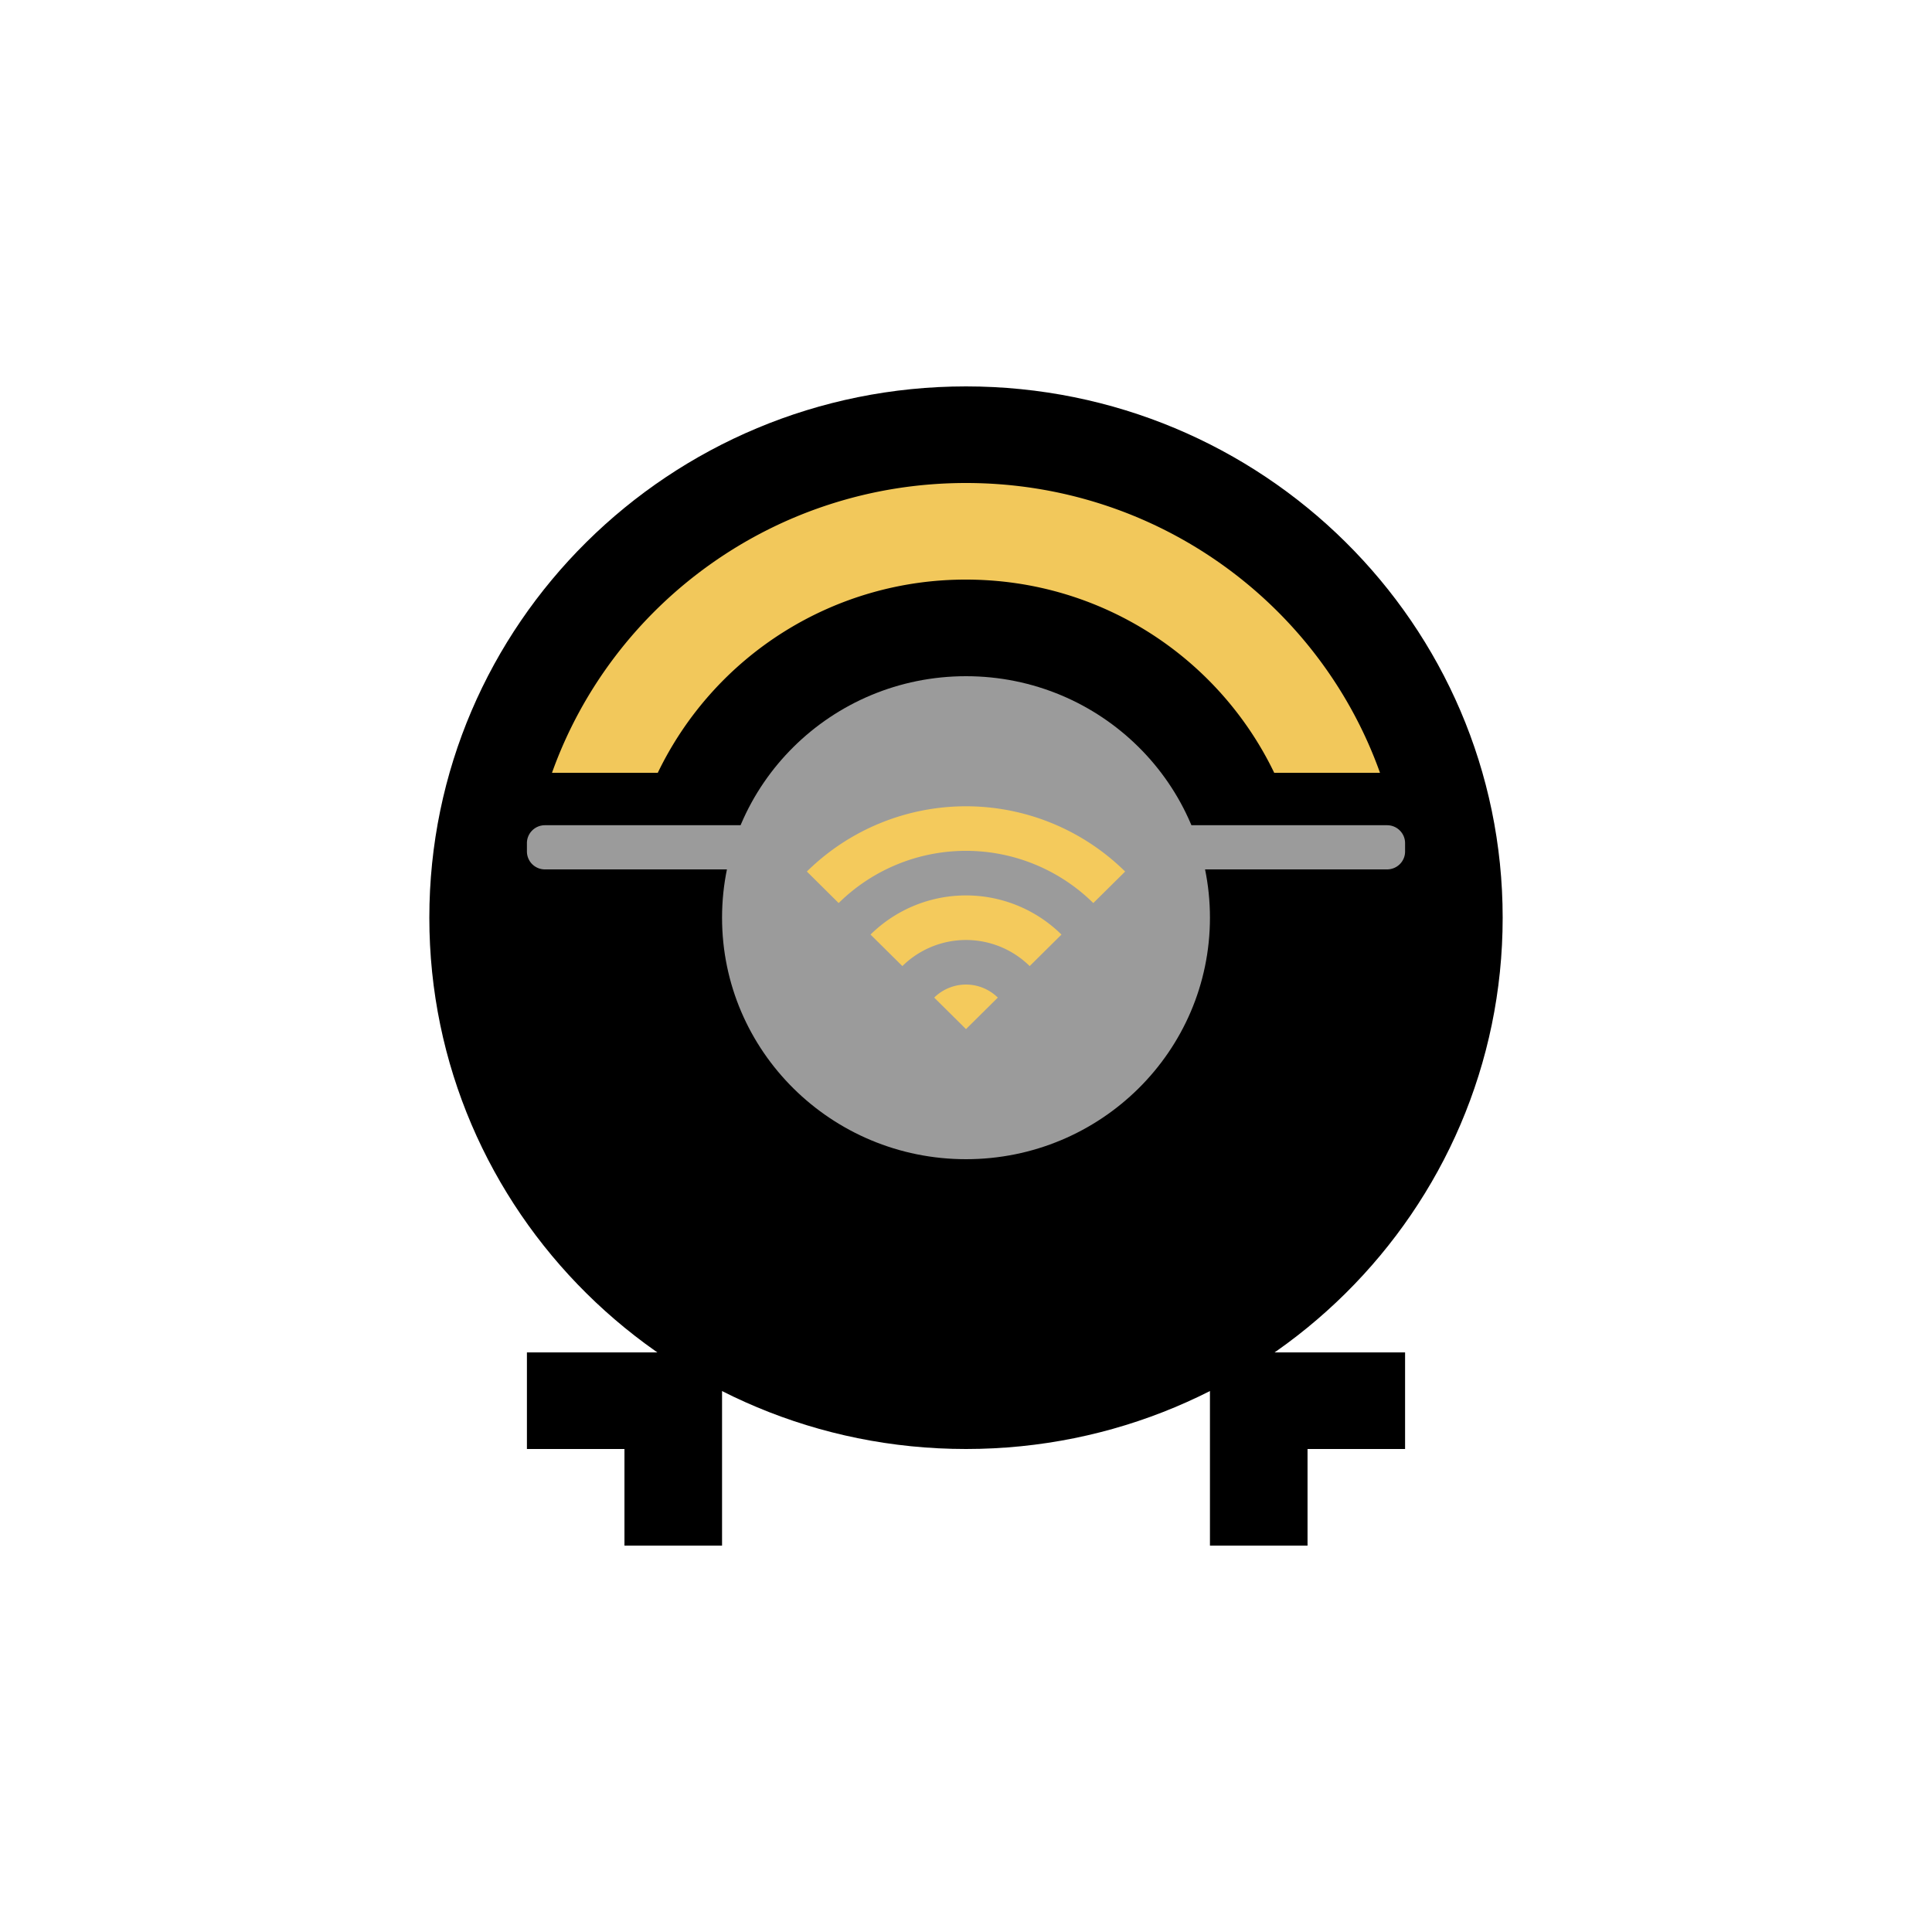 <svg xmlns="http://www.w3.org/2000/svg" width="45" height="45" viewBox="0 0 45 45">
    <g fill="none" fill-rule="evenodd">
        <path fill="#000" d="M12.273 33.75h4.545V31.5h-4.545zM14.545 36h2.273v-2.25h-2.273zM28.182 36h2.273v-2.25h-2.273zM28.182 33.75h4.545V31.5h-4.545z"/>
        <path fill="#000" d="M35 21.375c0 6.835-5.597 12.375-12.5 12.375-6.904 0-12.5-5.54-12.5-12.375S15.596 9 22.5 9C29.403 9 35 14.54 35 21.375"/>
        <path fill="#9B9B9B" d="M32.727 19.638v.196c0 .23-.188.416-.42.416H12.693a.418.418 0 0 1-.42-.416v-.196c0-.23.188-.417.42-.417h19.614c.232 0 .42.187.42.417"/>
        <path fill="#F2C85B" d="M22.5 13.5c3.171 0 5.9 1.842 7.179 4.5h2.464c-1.404-3.932-5.19-6.75-9.643-6.75s-8.239 2.818-9.643 6.75h2.464a7.953 7.953 0 0 1 7.179-4.5"/>
        <path fill="#9B9B9B" d="M28.182 21.375c0 3.106-2.544 5.625-5.682 5.625-3.138 0-5.682-2.519-5.682-5.625s2.544-5.625 5.682-5.625c3.138 0 5.682 2.519 5.682 5.625"/>
        <path fill="#F4CA5C" d="M18.794 20.3l.74.734a4.223 4.223 0 0 1 5.931 0l.742-.734a5.28 5.28 0 0 0-7.414 0"/>
        <path fill="#F4CA5C" d="M23.983 22.502l.741-.734a3.168 3.168 0 0 0-4.448 0l.742.734a2.112 2.112 0 0 1 2.965 0M21.759 23.236l.741.734.741-.734a1.056 1.056 0 0 0-1.482 0"/>
    </g>
</svg>
